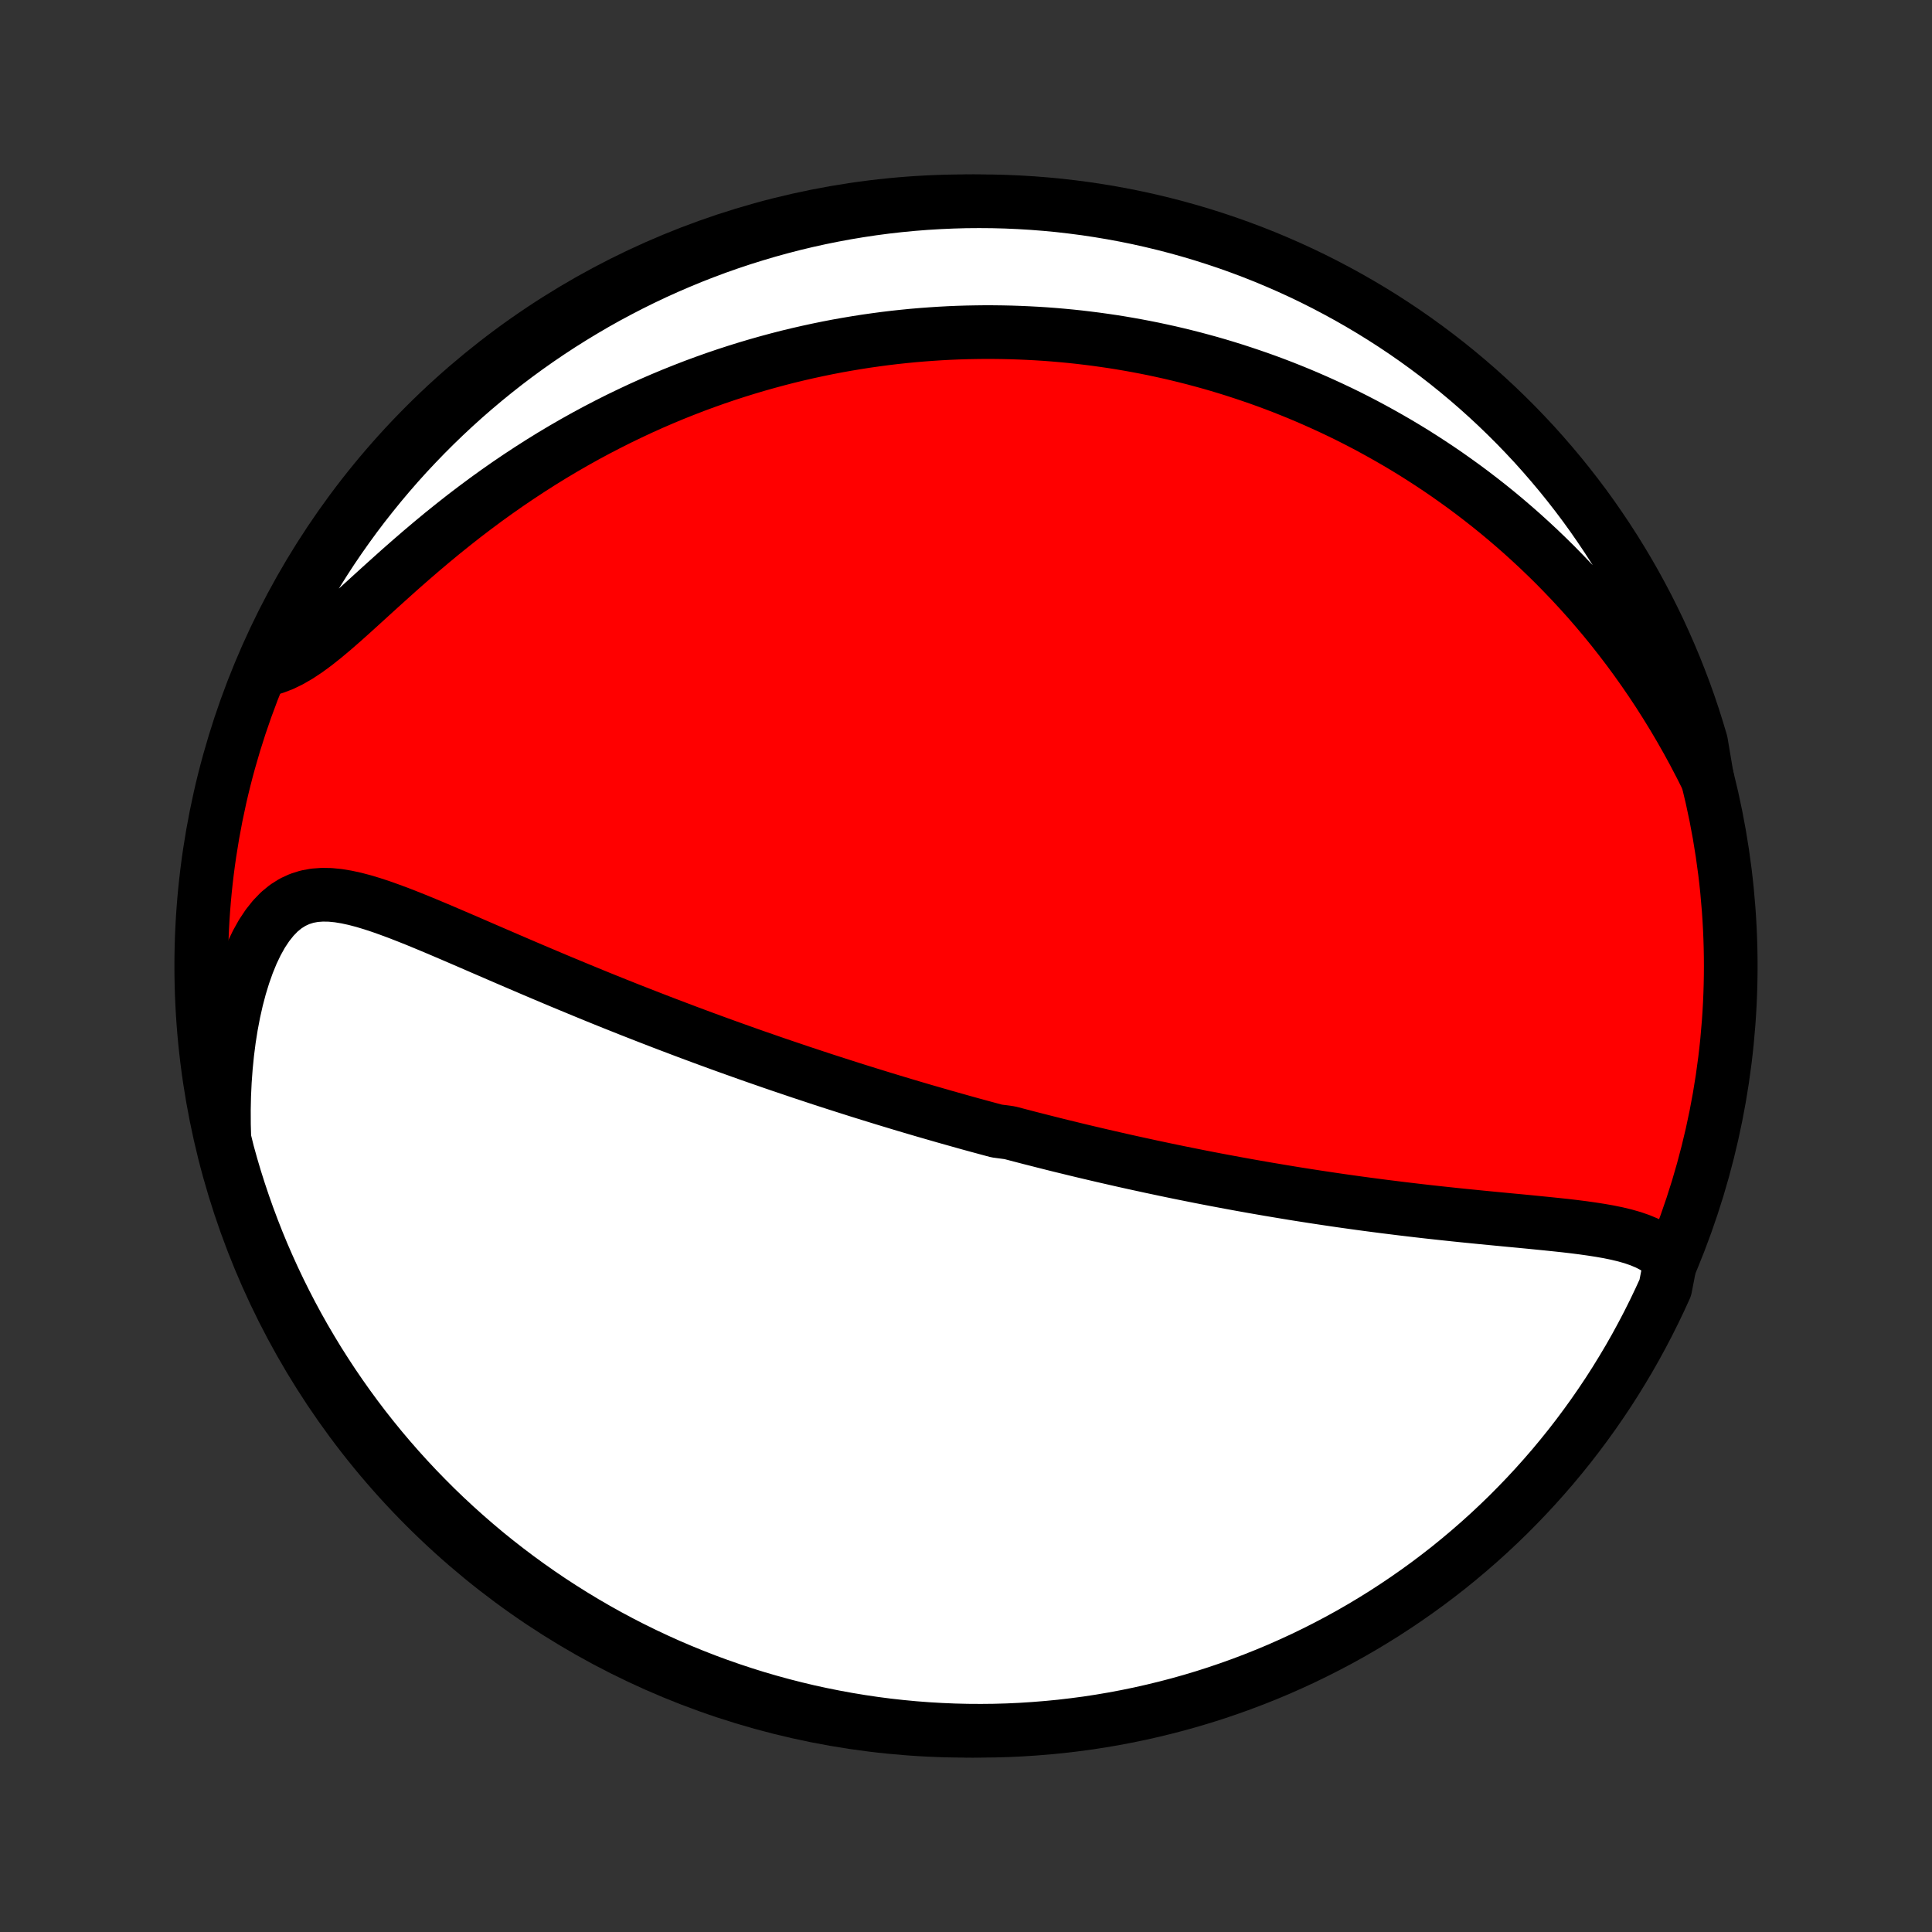 <?xml version="1.0" encoding="utf-8" standalone="no"?>
<!DOCTYPE svg PUBLIC "-//W3C//DTD SVG 1.1//EN"
  "http://www.w3.org/Graphics/SVG/1.1/DTD/svg11.dtd">
<!-- Created with matplotlib (http://matplotlib.org/) -->
<svg height="72pt" version="1.1" viewBox="0 0 72 72" width="72pt" xmlns="http://www.w3.org/2000/svg" xmlns:xlink="http://www.w3.org/1999/xlink">
 <rect x="0" y="0" width="72" height="72" fill="#333333" stroke="none"/>
 <defs>
  <style type="text/css">
*{stroke-linecap:butt;stroke-linejoin:round;}
  </style>
 </defs>
 <g id="figure_1">
  <g id="patch_1">
   <path d="
M0 72
L72 72
L72 0
L0 0
z
" style="fill:none;"/>
  </g>
  <g id="axes_1">
   <g id="PatchCollection_1">
    <defs>
     <path d="
M36 -7.5
C43.558 -7.5 50.808 -10.503 56.153 -15.848
C61.497 -21.192 64.5 -28.442 64.5 -36
C64.5 -43.558 61.497 -50.808 56.153 -56.153
C50.808 -61.497 43.558 -64.5 36 -64.5
C28.442 -64.5 21.192 -61.497 15.848 -56.153
C10.503 -50.808 7.5 -43.558 7.5 -36
C7.5 -28.442 10.503 -21.192 15.848 -15.848
C21.192 -10.503 28.442 -7.5 36 -7.5
z
" id="C0_0_a811fe30f3"/>
     <path d="
M62.257 -25.022
L62.07 -25.221
L61.861 -25.393
L61.631 -25.542
L61.384 -25.67
L61.121 -25.78
L60.844 -25.876
L60.556 -25.958
L60.257 -26.03
L59.95 -26.093
L59.636 -26.148
L59.315 -26.198
L58.989 -26.244
L58.659 -26.286
L58.325 -26.325
L57.988 -26.361
L57.649 -26.396
L57.308 -26.43
L56.966 -26.464
L56.624 -26.497
L56.281 -26.529
L55.937 -26.562
L55.594 -26.595
L55.252 -26.628
L54.911 -26.662
L54.57 -26.696
L54.231 -26.731
L53.893 -26.767
L53.557 -26.803
L53.222 -26.84
L52.889 -26.878
L52.559 -26.917
L52.23 -26.956
L51.903 -26.997
L51.579 -27.037
L51.257 -27.079
L50.937 -27.121
L50.619 -27.164
L50.304 -27.208
L49.991 -27.252
L49.681 -27.297
L49.373 -27.343
L49.067 -27.389
L48.764 -27.436
L48.463 -27.483
L48.164 -27.531
L47.868 -27.58
L47.574 -27.629
L47.282 -27.678
L46.993 -27.728
L46.705 -27.778
L46.42 -27.829
L46.137 -27.88
L45.856 -27.932
L45.577 -27.984
L45.3 -28.036
L45.025 -28.089
L44.752 -28.142
L44.481 -28.196
L44.211 -28.25
L43.943 -28.304
L43.677 -28.359
L43.413 -28.414
L43.149 -28.47
L42.888 -28.525
L42.628 -28.582
L42.369 -28.638
L42.111 -28.695
L41.855 -28.752
L41.6 -28.81
L41.346 -28.868
L41.093 -28.926
L40.841 -28.985
L40.59 -29.044
L40.34 -29.103
L40.091 -29.163
L39.842 -29.224
L39.594 -29.284
L39.347 -29.345
L39.101 -29.407
L38.855 -29.469
L38.609 -29.532
L38.364 -29.594
L38.119 -29.658
L37.874 -29.722
L37.63 -29.786
L37.142 -29.851
L36.898 -29.917
L36.654 -29.983
L36.41 -30.049
L36.165 -30.116
L35.921 -30.184
L35.676 -30.253
L35.431 -30.322
L35.186 -30.391
L34.94 -30.462
L34.694 -30.533
L34.447 -30.604
L34.199 -30.677
L33.951 -30.75
L33.702 -30.824
L33.453 -30.899
L33.202 -30.975
L32.951 -31.051
L32.699 -31.129
L32.445 -31.207
L32.191 -31.286
L31.935 -31.366
L31.678 -31.448
L31.42 -31.53
L31.161 -31.613
L30.9 -31.697
L30.638 -31.782
L30.375 -31.869
L30.11 -31.957
L29.843 -32.045
L29.575 -32.136
L29.305 -32.227
L29.033 -32.319
L28.759 -32.413
L28.484 -32.509
L28.207 -32.605
L27.927 -32.703
L27.646 -32.803
L27.363 -32.904
L27.078 -33.006
L26.791 -33.11
L26.501 -33.216
L26.209 -33.323
L25.916 -33.432
L25.62 -33.542
L25.322 -33.655
L25.021 -33.769
L24.718 -33.884
L24.413 -34.002
L24.106 -34.121
L23.797 -34.242
L23.485 -34.364
L23.172 -34.489
L22.855 -34.615
L22.537 -34.743
L22.217 -34.873
L21.895 -35.005
L21.57 -35.139
L21.244 -35.274
L20.916 -35.41
L20.586 -35.549
L20.255 -35.689
L19.922 -35.83
L19.587 -35.973
L19.251 -36.117
L18.914 -36.262
L18.576 -36.408
L18.238 -36.554
L17.898 -36.701
L17.559 -36.848
L17.219 -36.995
L16.879 -37.141
L16.54 -37.286
L16.201 -37.43
L15.863 -37.571
L15.526 -37.71
L15.19 -37.844
L14.857 -37.974
L14.525 -38.097
L14.197 -38.214
L13.871 -38.321
L13.549 -38.418
L13.23 -38.502
L12.917 -38.57
L12.608 -38.621
L12.306 -38.651
L12.01 -38.656
L11.721 -38.635
L11.44 -38.583
L11.168 -38.497
L10.905 -38.376
L10.653 -38.217
L10.412 -38.02
L10.183 -37.783
L9.966 -37.51
L9.761 -37.201
L9.57 -36.858
L9.392 -36.486
L9.228 -36.085
L9.078 -35.661
L8.941 -35.215
L8.819 -34.751
L8.711 -34.271
L8.617 -33.778
L8.537 -33.273
L8.471 -32.758
L8.419 -32.236
L8.38 -31.707
L8.355 -31.174
L8.344 -30.637
L8.346 -30.097
L8.361 -29.556
L8.486 -29.049
L8.62 -28.568
L8.762 -28.089
L8.913 -27.612
L9.072 -27.138
L9.239 -26.666
L9.414 -26.198
L9.597 -25.732
L9.788 -25.27
L9.988 -24.811
L10.195 -24.355
L10.41 -23.903
L10.633 -23.454
L10.863 -23.01
L11.101 -22.569
L11.347 -22.132
L11.601 -21.7
L11.861 -21.272
L12.13 -20.848
L12.405 -20.429
L12.688 -20.015
L12.977 -19.606
L13.274 -19.201
L13.577 -18.802
L13.888 -18.408
L14.205 -18.019
L14.529 -17.636
L14.859 -17.259
L15.196 -16.887
L15.539 -16.521
L15.889 -16.161
L16.244 -15.806
L16.605 -15.459
L16.973 -15.117
L17.346 -14.782
L17.725 -14.453
L18.109 -14.13
L18.499 -13.815
L18.895 -13.506
L19.295 -13.204
L19.701 -12.909
L20.111 -12.621
L20.526 -12.34
L20.947 -12.066
L21.371 -11.8
L21.8 -11.541
L22.234 -11.289
L22.671 -11.045
L23.113 -10.809
L23.558 -10.58
L24.008 -10.359
L24.461 -10.146
L24.918 -9.94
L25.378 -9.743
L25.841 -9.554
L26.307 -9.372
L26.776 -9.199
L27.248 -9.034
L27.723 -8.877
L28.2 -8.728
L28.68 -8.588
L29.162 -8.456
L29.645 -8.333
L30.131 -8.217
L30.619 -8.111
L31.108 -8.013
L31.599 -7.923
L32.091 -7.842
L32.584 -7.769
L33.079 -7.705
L33.574 -7.65
L34.07 -7.603
L34.566 -7.565
L35.063 -7.536
L35.561 -7.515
L36.058 -7.503
L36.555 -7.5
L37.053 -7.505
L37.55 -7.519
L38.046 -7.542
L38.542 -7.574
L39.037 -7.614
L39.531 -7.662
L40.024 -7.72
L40.516 -7.785
L41.006 -7.86
L41.495 -7.943
L41.982 -8.035
L42.468 -8.135
L42.951 -8.244
L43.432 -8.361
L43.911 -8.486
L44.388 -8.62
L44.862 -8.762
L45.334 -8.913
L45.802 -9.072
L46.268 -9.239
L46.73 -9.414
L47.189 -9.597
L47.645 -9.788
L48.097 -9.988
L48.546 -10.195
L48.99 -10.41
L49.431 -10.633
L49.868 -10.863
L50.3 -11.101
L50.728 -11.347
L51.152 -11.601
L51.571 -11.861
L51.985 -12.13
L52.394 -12.405
L52.799 -12.688
L53.198 -12.977
L53.592 -13.274
L53.981 -13.577
L54.364 -13.888
L54.741 -14.205
L55.113 -14.529
L55.479 -14.859
L55.839 -15.196
L56.194 -15.539
L56.541 -15.889
L56.883 -16.244
L57.218 -16.605
L57.547 -16.973
L57.87 -17.346
L58.185 -17.725
L58.494 -18.109
L58.796 -18.499
L59.091 -18.895
L59.379 -19.295
L59.66 -19.701
L59.934 -20.111
L60.2 -20.526
L60.459 -20.947
L60.711 -21.371
L60.955 -21.8
L61.191 -22.234
L61.42 -22.671
L61.641 -23.113
L61.854 -23.558
L62.06 -24.008
z
" id="C0_1_c619263763"/>
     <path d="
M63.623 -42.981
L63.381 -43.463
L63.133 -43.937
L62.879 -44.404
L62.619 -44.861
L62.354 -45.31
L62.084 -45.749
L61.81 -46.18
L61.531 -46.601
L61.248 -47.013
L60.962 -47.416
L60.673 -47.809
L60.38 -48.193
L60.085 -48.568
L59.787 -48.934
L59.487 -49.29
L59.186 -49.638
L58.882 -49.976
L58.577 -50.306
L58.27 -50.627
L57.963 -50.941
L57.654 -51.245
L57.345 -51.542
L57.035 -51.83
L56.725 -52.111
L56.414 -52.384
L56.103 -52.65
L55.792 -52.909
L55.481 -53.16
L55.17 -53.404
L54.859 -53.642
L54.548 -53.873
L54.237 -54.097
L53.927 -54.316
L53.617 -54.528
L53.307 -54.734
L52.998 -54.934
L52.69 -55.129
L52.381 -55.318
L52.074 -55.501
L51.766 -55.679
L51.459 -55.852
L51.153 -56.02
L50.847 -56.184
L50.542 -56.342
L50.237 -56.496
L49.932 -56.645
L49.628 -56.789
L49.324 -56.929
L49.021 -57.065
L48.718 -57.197
L48.415 -57.325
L48.113 -57.448
L47.811 -57.568
L47.509 -57.684
L47.207 -57.796
L46.906 -57.904
L46.604 -58.008
L46.303 -58.109
L46.001 -58.207
L45.7 -58.301
L45.398 -58.392
L45.097 -58.479
L44.795 -58.562
L44.493 -58.643
L44.19 -58.72
L43.888 -58.794
L43.585 -58.865
L43.281 -58.932
L42.977 -58.997
L42.672 -59.058
L42.367 -59.116
L42.061 -59.171
L41.755 -59.223
L41.447 -59.272
L41.139 -59.317
L40.83 -59.36
L40.52 -59.399
L40.209 -59.436
L39.897 -59.469
L39.583 -59.499
L39.269 -59.526
L38.953 -59.55
L38.636 -59.57
L38.317 -59.587
L37.997 -59.601
L37.676 -59.612
L37.352 -59.619
L37.028 -59.623
L36.701 -59.624
L36.373 -59.62
L36.043 -59.614
L35.711 -59.604
L35.378 -59.59
L35.042 -59.572
L34.704 -59.55
L34.364 -59.525
L34.022 -59.496
L33.678 -59.462
L33.331 -59.425
L32.983 -59.383
L32.632 -59.336
L32.278 -59.286
L31.922 -59.23
L31.564 -59.17
L31.203 -59.106
L30.84 -59.036
L30.474 -58.961
L30.105 -58.881
L29.734 -58.796
L29.361 -58.706
L28.984 -58.609
L28.606 -58.507
L28.224 -58.399
L27.84 -58.285
L27.454 -58.165
L27.065 -58.039
L26.674 -57.906
L26.28 -57.766
L25.884 -57.62
L25.486 -57.466
L25.086 -57.306
L24.683 -57.138
L24.279 -56.963
L23.872 -56.78
L23.465 -56.589
L23.055 -56.391
L22.644 -56.184
L22.232 -55.97
L21.82 -55.748
L21.406 -55.517
L20.992 -55.278
L20.577 -55.031
L20.163 -54.775
L19.749 -54.511
L19.335 -54.239
L18.922 -53.959
L18.511 -53.671
L18.101 -53.376
L17.694 -53.073
L17.288 -52.764
L16.886 -52.447
L16.486 -52.126
L16.09 -51.798
L15.698 -51.467
L15.31 -51.132
L14.927 -50.796
L14.55 -50.458
L14.177 -50.122
L13.811 -49.789
L13.451 -49.461
L13.097 -49.14
L12.75 -48.83
L12.41 -48.534
L12.077 -48.255
L11.752 -47.997
L11.433 -47.763
L11.122 -47.557
L10.817 -47.381
L10.52 -47.237
L10.229 -47.127
L9.961 -47.051
L10.167 -47.585
L10.381 -48.038
L10.603 -48.487
L10.832 -48.932
L11.07 -49.373
L11.315 -49.81
L11.567 -50.243
L11.827 -50.672
L12.094 -51.096
L12.368 -51.516
L12.65 -51.931
L12.939 -52.341
L13.234 -52.746
L13.537 -53.146
L13.847 -53.54
L14.163 -53.93
L14.486 -54.314
L14.815 -54.692
L15.151 -55.065
L15.494 -55.431
L15.842 -55.792
L16.197 -56.147
L16.558 -56.496
L16.924 -56.838
L17.297 -57.175
L17.675 -57.504
L18.058 -57.827
L18.448 -58.144
L18.842 -58.454
L19.242 -58.757
L19.647 -59.053
L20.057 -59.342
L20.471 -59.623
L20.891 -59.898
L21.315 -60.165
L21.744 -60.425
L22.176 -60.678
L22.613 -60.923
L23.055 -61.16
L23.5 -61.39
L23.948 -61.612
L24.401 -61.827
L24.857 -62.033
L25.317 -62.231
L25.779 -62.422
L26.245 -62.604
L26.714 -62.779
L27.186 -62.945
L27.66 -63.103
L28.137 -63.252
L28.616 -63.394
L29.098 -63.527
L29.581 -63.652
L30.067 -63.768
L30.555 -63.876
L31.044 -63.975
L31.534 -64.066
L32.026 -64.148
L32.519 -64.222
L33.013 -64.287
L33.508 -64.343
L34.004 -64.391
L34.501 -64.43
L34.998 -64.46
L35.495 -64.482
L35.992 -64.496
L36.49 -64.5
L36.987 -64.496
L37.484 -64.483
L37.98 -64.461
L38.476 -64.431
L38.972 -64.392
L39.466 -64.345
L39.959 -64.288
L40.451 -64.224
L40.941 -64.15
L41.431 -64.068
L41.918 -63.978
L42.404 -63.879
L42.888 -63.771
L43.369 -63.655
L43.848 -63.531
L44.325 -63.398
L44.8 -63.257
L45.272 -63.107
L45.74 -62.95
L46.206 -62.784
L46.669 -62.61
L47.129 -62.428
L47.585 -62.237
L48.038 -62.039
L48.487 -61.833
L48.932 -61.619
L49.373 -61.397
L49.81 -61.167
L50.243 -60.93
L50.672 -60.685
L51.096 -60.433
L51.516 -60.173
L51.931 -59.906
L52.341 -59.632
L52.746 -59.35
L53.146 -59.061
L53.54 -58.766
L53.93 -58.463
L54.314 -58.153
L54.692 -57.837
L55.065 -57.514
L55.431 -57.185
L55.792 -56.849
L56.147 -56.506
L56.496 -56.158
L56.838 -55.803
L57.175 -55.443
L57.504 -55.076
L57.827 -54.703
L58.144 -54.325
L58.454 -53.941
L58.757 -53.552
L59.053 -53.158
L59.342 -52.758
L59.623 -52.353
L59.898 -51.943
L60.165 -51.529
L60.425 -51.109
L60.678 -50.685
L60.923 -50.257
L61.16 -49.824
L61.39 -49.387
L61.612 -48.946
L61.827 -48.5
L62.033 -48.051
L62.231 -47.599
L62.422 -47.143
L62.604 -46.683
L62.779 -46.221
L62.945 -45.755
L63.103 -45.286
L63.252 -44.814
L63.394 -44.34
z
" id="C0_2_f22fe1f533"/>
    </defs>
    <g clip-path="url(#p1bffca34e9)">
     <use style="fill:#ff0000;stroke:#000000;stroke-width:2.0;" x="0.0" xlink:href="#C0_0_a811fe30f3" y="72.0"/>
    </g>
    <g clip-path="url(#p1bffca34e9)">
     <use style="fill:#ffffff;stroke:#000000;stroke-width:2.0;" x="0.0" xlink:href="#C0_1_c619263763" y="72.0"/>
    </g>
    <g clip-path="url(#p1bffca34e9)">
     <use style="fill:#ffffff;stroke:#000000;stroke-width:2.0;" x="0.0" xlink:href="#C0_2_f22fe1f533" y="72.0"/>
    </g>
   </g>
  </g>
 </g>
 <defs>
  <clipPath id="p1bffca34e9">
   <rect height="72.0" width="72.0" x="0.0" y="0.0"/>
  </clipPath>
 </defs>
</svg>
